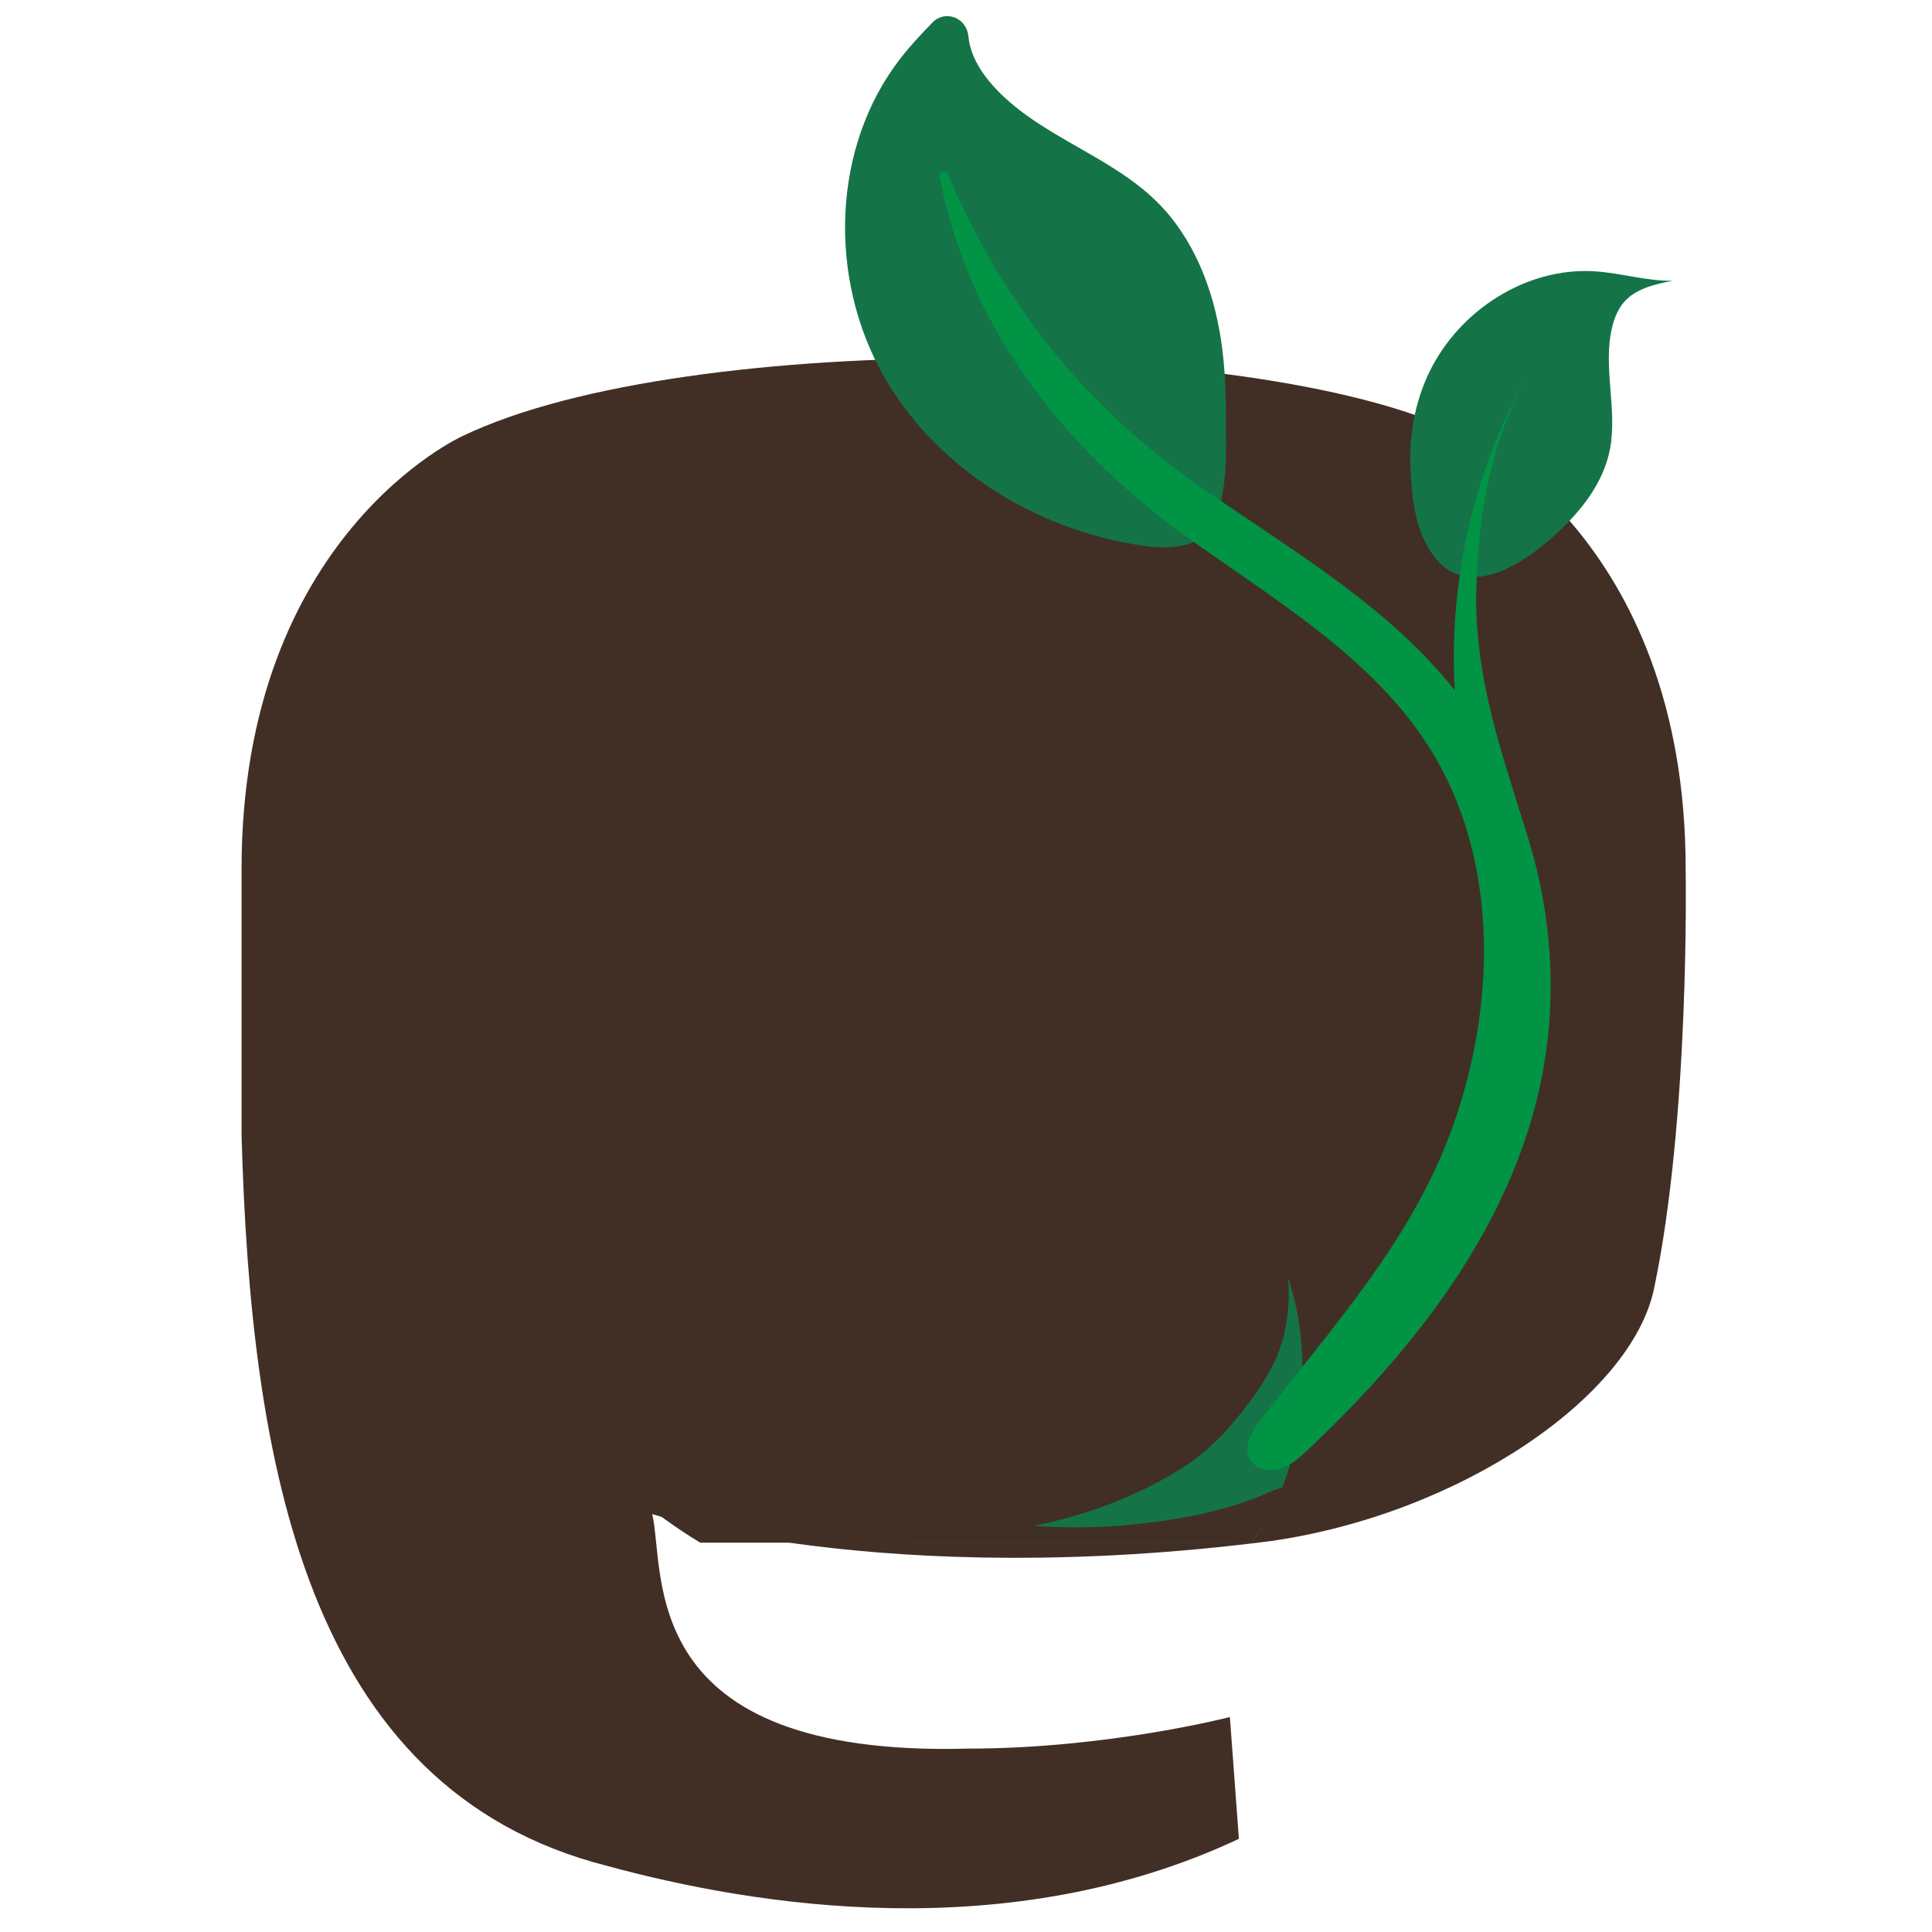 <svg xmlns="http://www.w3.org/2000/svg" xmlns:xlink="http://www.w3.org/1999/xlink" width="1200" zoomAndPan="magnify" viewBox="0 0 900 900" height="1200" preserveAspectRatio="xMidYMid meet" version="1.0"><defs><clipPath id="de689b1a77"><path d="M 112.383 166 L 786 166 L 786 889 L 112.383 889 Z M 112.383 166 " clip-rule="nonzero"/></clipPath><clipPath id="141e3beafc"><path d="M 393 7.5 L 779.211 7.5 L 779.211 718.637 L 393 718.637 Z M 393 7.5 " clip-rule="nonzero"/></clipPath><clipPath id="5616625610"><path d="M 257.223 486 L 601 486 L 601 718.637 L 257.223 718.637 Z M 257.223 486 " clip-rule="nonzero"/></clipPath></defs><g clip-path="url(#de689b1a77)"><path fill="#412f26" d="M 770.531 600.238 C 760.02 650.668 680.133 705.301 591.84 717.91 C 411.051 741.023 303.836 705.301 303.836 705.301 C 310.141 732.617 295.426 818.77 450.992 814.566 C 516.16 814.566 572.922 799.859 572.922 799.859 L 577.125 856.594 C 469.91 907.023 352.188 888.113 282.812 869.199 C 141.965 833.48 116.738 680.086 112.531 528.793 L 112.531 404.816 C 112.531 249.324 215.543 203.094 215.543 203.094 C 320.652 152.664 593.941 156.867 682.238 203.094 C 682.238 203.094 785.246 249.324 785.246 404.816 C 785.246 404.816 787.348 520.387 770.531 600.238 " fill-opacity="1" fill-rule="nonzero"/></g><path fill="#412f26" d="M 663.316 415.324 L 663.316 606.539 L 589.738 606.539 L 589.738 421.629 C 589.738 383.805 572.922 364.895 541.387 364.895 C 503.547 364.895 484.629 388.008 484.629 434.234 L 484.629 532.996 L 413.152 532.996 L 413.152 434.234 C 413.152 388.008 394.23 364.895 356.391 364.895 C 324.859 364.895 308.039 383.805 308.039 421.629 L 308.039 606.539 L 234.461 606.539 L 234.461 415.324 C 234.461 377.5 244.973 289.246 343.777 289.246 C 425.766 289.246 448.891 366.996 448.891 366.996 C 448.891 366.996 469.91 289.246 554 289.246 C 648.602 289.246 663.316 377.5 663.316 415.324 " fill-opacity="1" fill-rule="nonzero"/><g clip-path="url(#141e3beafc)"><path fill="#147448" d="M 779.188 130.797 C 770.957 132.41 762.07 134.367 756.559 140.695 C 753.801 143.855 752.164 147.855 751.125 151.918 C 746.406 170.445 753.535 190.242 750.02 209.035 C 747.527 222.281 739.809 233.645 730.574 243.195 C 716.5 257.746 686.312 282.172 668.418 259.684 C 659.27 248.195 657.656 232.074 657.043 217.934 C 656.367 202.629 659.164 187.16 665.844 173.324 C 679.754 144.57 711.129 124.309 742.992 126.391 C 755.148 127.184 767.035 130.98 779.188 130.797 Z M 420.426 188.73 C 429.23 200.77 439.852 211.445 451.719 220.504 C 467.793 232.77 486.098 242.055 505.398 248.074 C 511.219 249.871 517.125 251.398 523.09 252.582 C 536.18 255.195 556.688 258.562 565.125 244.707 C 567.004 241.605 567.656 237.973 568.516 234.484 C 571.988 220.363 571.047 205.77 571.027 191.363 C 571.027 180.18 570.434 168.957 568.719 157.875 C 565.105 134.387 556.035 111.062 539.203 94.27 C 516.816 71.945 483.113 63.23 462.219 39.52 C 457.645 34.312 453.723 28.355 451.984 21.664 C 451.535 20.008 451.25 18.355 451.086 16.684 C 450.188 8.215 440.281 4.379 434.359 10.5 C 429.27 15.746 424.289 21.051 419.793 26.785 C 387.215 68.312 385.66 129.98 411.969 175.711 C 414.543 180.203 417.383 184.547 420.426 188.73 Z M 587.551 561.191 C 593.824 578.824 602.156 596.742 604.977 615.332 C 607.305 630.758 607.426 646.555 605.281 662 C 601.074 692.324 587.246 722.832 560.285 739.301 C 559.223 739.953 558.141 740.586 557.035 741.18 C 523.578 759.547 480.133 755.199 444.059 748.238 C 439.895 747.445 402.043 736.566 403.574 732.75 C 406.496 725.508 421.508 720.242 427.984 716.078 C 449.246 702.469 470.266 688.531 491.285 674.594 C 518.105 656.816 545.371 639.961 566.062 614.82 C 578.852 599.293 586.797 581.375 587.551 561.191 " fill-opacity="1" fill-rule="nonzero"/></g><g clip-path="url(#5616625610)"><path fill="#412f26" d="M 585.652 697.469 C 589.328 696.02 593.191 694 597.008 693.102 C 597.664 695.633 595.047 699.875 593.844 702.102 C 592.312 704.938 590.516 707.629 588.715 710.324 C 585.141 715.672 580.75 722.059 576.176 726.59 C 554.707 747.852 524.172 755.504 494.777 758.586 C 464.996 761.688 434.703 758.547 405.742 751.219 C 314.375 728.16 248.34 668.695 258.285 618.371 C 256.469 610.965 255.57 603.617 255.895 596.23 C 258.266 542.031 320.809 493.77 406.945 487.605 C 508.852 480.32 603.586 533.051 600.277 606.66 C 600.031 612.066 599.234 617.453 597.91 622.719 C 596.93 626.637 595.539 630.434 593.824 634.105 C 589.555 643.246 583.469 651.594 577.176 659.43 C 570.742 667.43 563.512 674.898 555.117 680.855 C 546.801 686.754 537.754 691.551 528.52 695.793 C 513.551 702.652 497.719 707.551 481.602 710.812 C 495.961 711.711 510.035 711.793 523.414 710.57 C 545.027 708.59 565.41 705.367 585.652 697.469 " fill-opacity="1" fill-rule="nonzero"/></g><path fill="#009444" d="M 721.711 476.344 C 715.48 556.375 665.844 622.047 609.223 675.41 C 605.363 679.043 601.258 682.754 596.172 684.246 C 591.086 685.754 584.734 684.348 582.18 679.695 C 581.793 678.961 581.508 678.227 581.324 677.469 C 579.973 672 583.773 665.918 587.43 661.184 C 620.215 618.781 655.855 579.703 675.078 529.277 C 695.277 476.238 699.18 410.918 671.891 358.699 C 647.402 311.863 599.766 283.438 557.75 253.582 C 555.094 251.707 552.461 249.809 549.848 247.91 C 494.023 207.117 450.473 150.613 437.727 82.207 C 437.297 79.922 440.586 78.922 441.484 81.066 C 466.242 139.469 503.457 187.281 555.914 224.484 C 560.305 227.605 564.777 230.668 569.27 233.727 C 607.449 259.785 647.727 284.273 676.957 320.66 C 677.242 321.008 677.469 321.395 677.734 321.742 C 676.691 305.703 677.324 289.602 679.266 273.684 C 683.492 238.523 694.645 204.242 712.375 173.57 C 695.238 203.363 688.496 238.789 687.805 272.969 C 687.762 275.031 687.66 277.113 687.66 279.152 C 687.68 305.191 693.176 328.902 700.18 352.719 C 703.836 365.105 707.902 377.512 711.824 390.266 C 720.402 418.141 723.957 447.203 721.711 476.344 " fill-opacity="1" fill-rule="nonzero"/></svg>